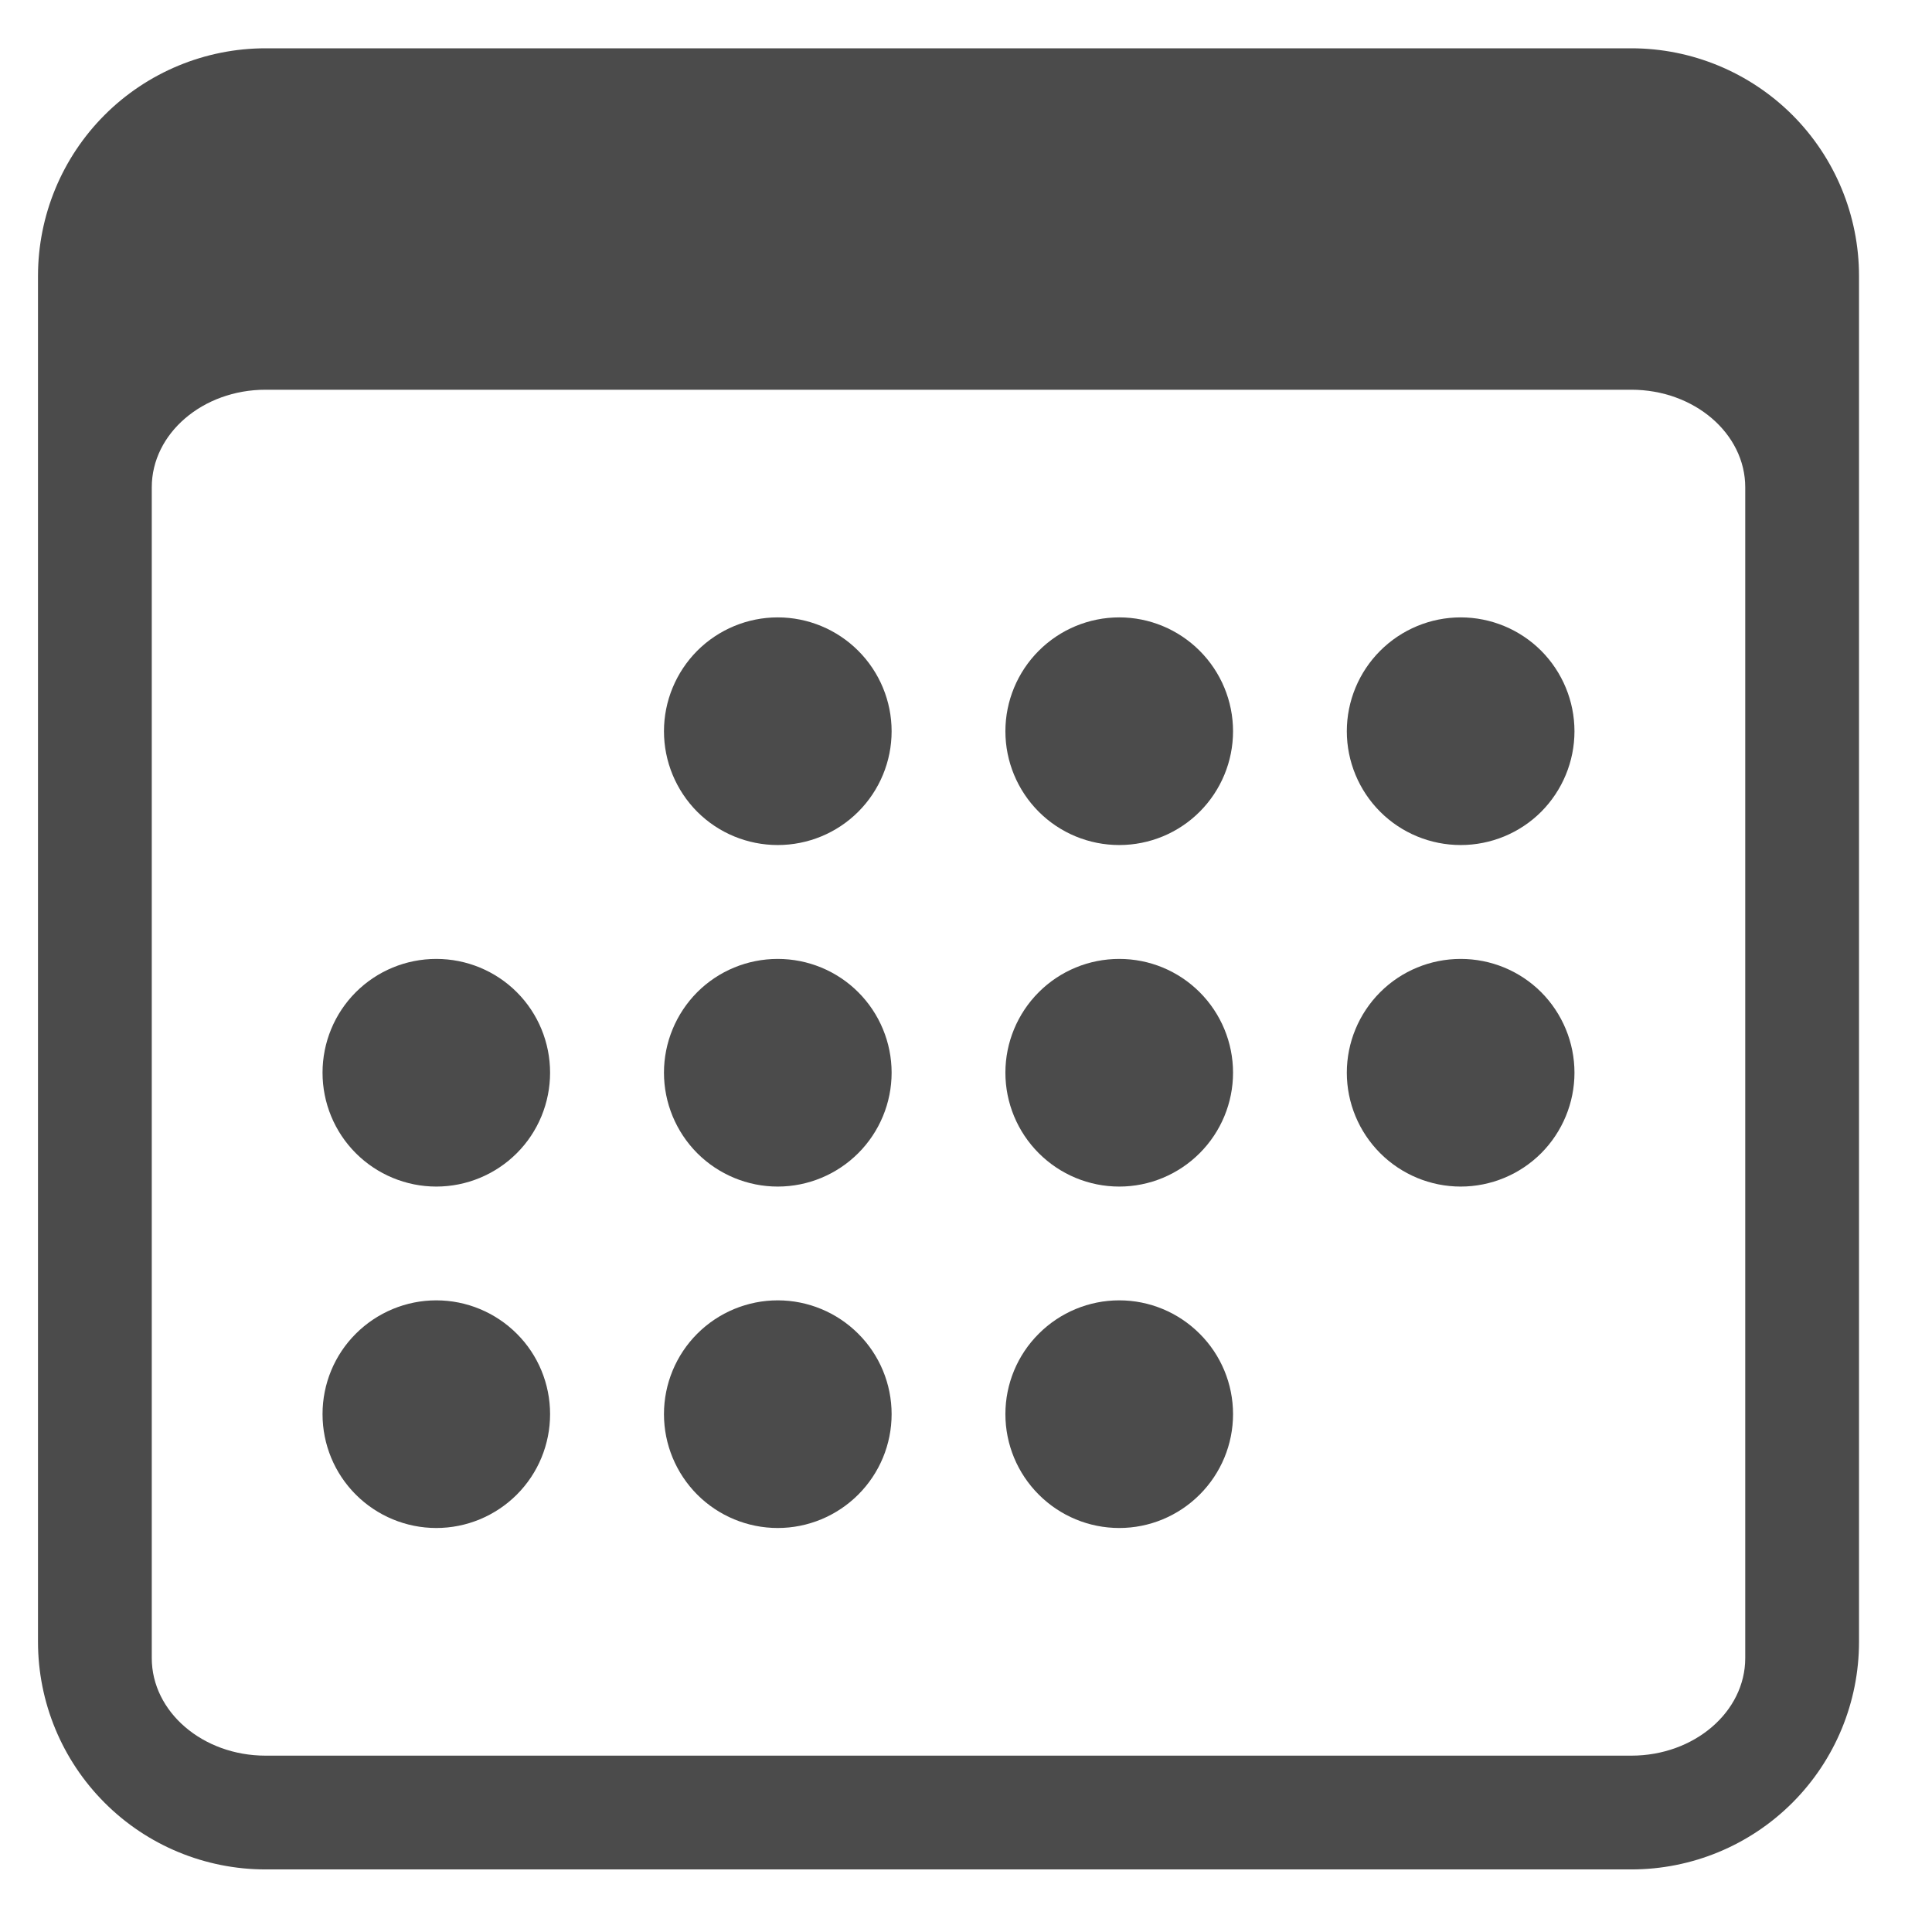<svg width='18' height='18' viewBox='0 0 18 18' fill='none' xmlns='http://www.w3.org/2000/svg'
  className='w-[16.97px] h-[16.97px] absolute left-[273.35px] top-[25.45px]' preserveAspectRatio='none' >
  <g clip-path='url(#clip0_889_2281)'>
    <path d='M15.199 0.45H2.474C1.912 0.45 1.372 0.674 0.975 1.071C0.577 1.469 0.354 2.009 0.354 2.571L0.354 15.296C0.354 15.859 0.577 16.398 0.975 16.796C1.372 17.194 1.912 17.417 2.474 17.417H15.199C15.762 17.417 16.301 17.194 16.699 16.796C17.097 16.398 17.32 15.859 17.32 15.296V2.571C17.32 2.009 17.097 1.469 16.699 1.071C16.301 0.674 15.762 0.45 15.199 0.45ZM1.414 4.54C1.414 4.039 1.889 3.631 2.474 3.631H15.199C15.785 3.631 16.26 4.039 16.26 4.54V15.448C16.26 15.949 15.785 16.357 15.199 16.357H2.474C1.889 16.357 1.414 15.949 1.414 15.448V4.54Z'
    fill='#4B4B4B' />
    <path d='M7.246 7.873C7.527 7.873 7.797 7.762 7.996 7.563C8.195 7.364 8.307 7.094 8.307 6.813C8.307 6.532 8.195 6.262 7.996 6.063C7.797 5.864 7.527 5.752 7.246 5.752C6.965 5.752 6.695 5.864 6.496 6.063C6.298 6.262 6.186 6.532 6.186 6.813C6.186 7.094 6.298 7.364 6.496 7.563C6.695 7.762 6.965 7.873 7.246 7.873ZM10.428 7.873C10.709 7.873 10.978 7.762 11.177 7.563C11.376 7.364 11.488 7.094 11.488 6.813C11.488 6.532 11.376 6.262 11.177 6.063C10.978 5.864 10.709 5.752 10.428 5.752C10.146 5.752 9.877 5.864 9.678 6.063C9.479 6.262 9.367 6.532 9.367 6.813C9.367 7.094 9.479 7.364 9.678 7.563C9.877 7.762 10.146 7.873 10.428 7.873ZM13.609 7.873C13.89 7.873 14.16 7.762 14.359 7.563C14.557 7.364 14.669 7.094 14.669 6.813C14.669 6.532 14.557 6.262 14.359 6.063C14.16 5.864 13.89 5.752 13.609 5.752C13.328 5.752 13.058 5.864 12.859 6.063C12.66 6.262 12.548 6.532 12.548 6.813C12.548 7.094 12.66 7.364 12.859 7.563C13.058 7.762 13.328 7.873 13.609 7.873ZM4.065 11.055C4.346 11.055 4.616 10.943 4.815 10.744C5.014 10.545 5.125 10.275 5.125 9.994C5.125 9.713 5.014 9.443 4.815 9.244C4.616 9.045 4.346 8.934 4.065 8.934C3.784 8.934 3.514 9.045 3.315 9.244C3.116 9.443 3.005 9.713 3.005 9.994C3.005 10.275 3.116 10.545 3.315 10.744C3.514 10.943 3.784 11.055 4.065 11.055ZM7.246 11.055C7.527 11.055 7.797 10.943 7.996 10.744C8.195 10.545 8.307 10.275 8.307 9.994C8.307 9.713 8.195 9.443 7.996 9.244C7.797 9.045 7.527 8.934 7.246 8.934C6.965 8.934 6.695 9.045 6.496 9.244C6.298 9.443 6.186 9.713 6.186 9.994C6.186 10.275 6.298 10.545 6.496 10.744C6.695 10.943 6.965 11.055 7.246 11.055ZM10.428 11.055C10.709 11.055 10.978 10.943 11.177 10.744C11.376 10.545 11.488 10.275 11.488 9.994C11.488 9.713 11.376 9.443 11.177 9.244C10.978 9.045 10.709 8.934 10.428 8.934C10.146 8.934 9.877 9.045 9.678 9.244C9.479 9.443 9.367 9.713 9.367 9.994C9.367 10.275 9.479 10.545 9.678 10.744C9.877 10.943 10.146 11.055 10.428 11.055ZM13.609 11.055C13.89 11.055 14.16 10.943 14.359 10.744C14.557 10.545 14.669 10.275 14.669 9.994C14.669 9.713 14.557 9.443 14.359 9.244C14.16 9.045 13.89 8.934 13.609 8.934C13.328 8.934 13.058 9.045 12.859 9.244C12.66 9.443 12.548 9.713 12.548 9.994C12.548 10.275 12.66 10.545 12.859 10.744C13.058 10.943 13.328 11.055 13.609 11.055ZM4.065 14.236C4.346 14.236 4.616 14.124 4.815 13.925C5.014 13.726 5.125 13.457 5.125 13.175C5.125 12.894 5.014 12.624 4.815 12.426C4.616 12.227 4.346 12.115 4.065 12.115C3.784 12.115 3.514 12.227 3.315 12.426C3.116 12.624 3.005 12.894 3.005 13.175C3.005 13.457 3.116 13.726 3.315 13.925C3.514 14.124 3.784 14.236 4.065 14.236ZM7.246 14.236C7.527 14.236 7.797 14.124 7.996 13.925C8.195 13.726 8.307 13.457 8.307 13.175C8.307 12.894 8.195 12.624 7.996 12.426C7.797 12.227 7.527 12.115 7.246 12.115C6.965 12.115 6.695 12.227 6.496 12.426C6.298 12.624 6.186 12.894 6.186 13.175C6.186 13.457 6.298 13.726 6.496 13.925C6.695 14.124 6.965 14.236 7.246 14.236ZM10.428 14.236C10.709 14.236 10.978 14.124 11.177 13.925C11.376 13.726 11.488 13.457 11.488 13.175C11.488 12.894 11.376 12.624 11.177 12.426C10.978 12.227 10.709 12.115 10.428 12.115C10.146 12.115 9.877 12.227 9.678 12.426C9.479 12.624 9.367 12.894 9.367 13.175C9.367 13.457 9.479 13.726 9.678 13.925C9.877 14.124 10.146 14.236 10.428 14.236Z'
    fill='#4B4B4B' />
  </g>
  <defs>
    <clippath id='clip0_889_2281'>
      <rect width='16.967' height='16.967' fill='white' transform='translate(0.354 0.45)' />
    </clippath>
  </defs>
</svg>